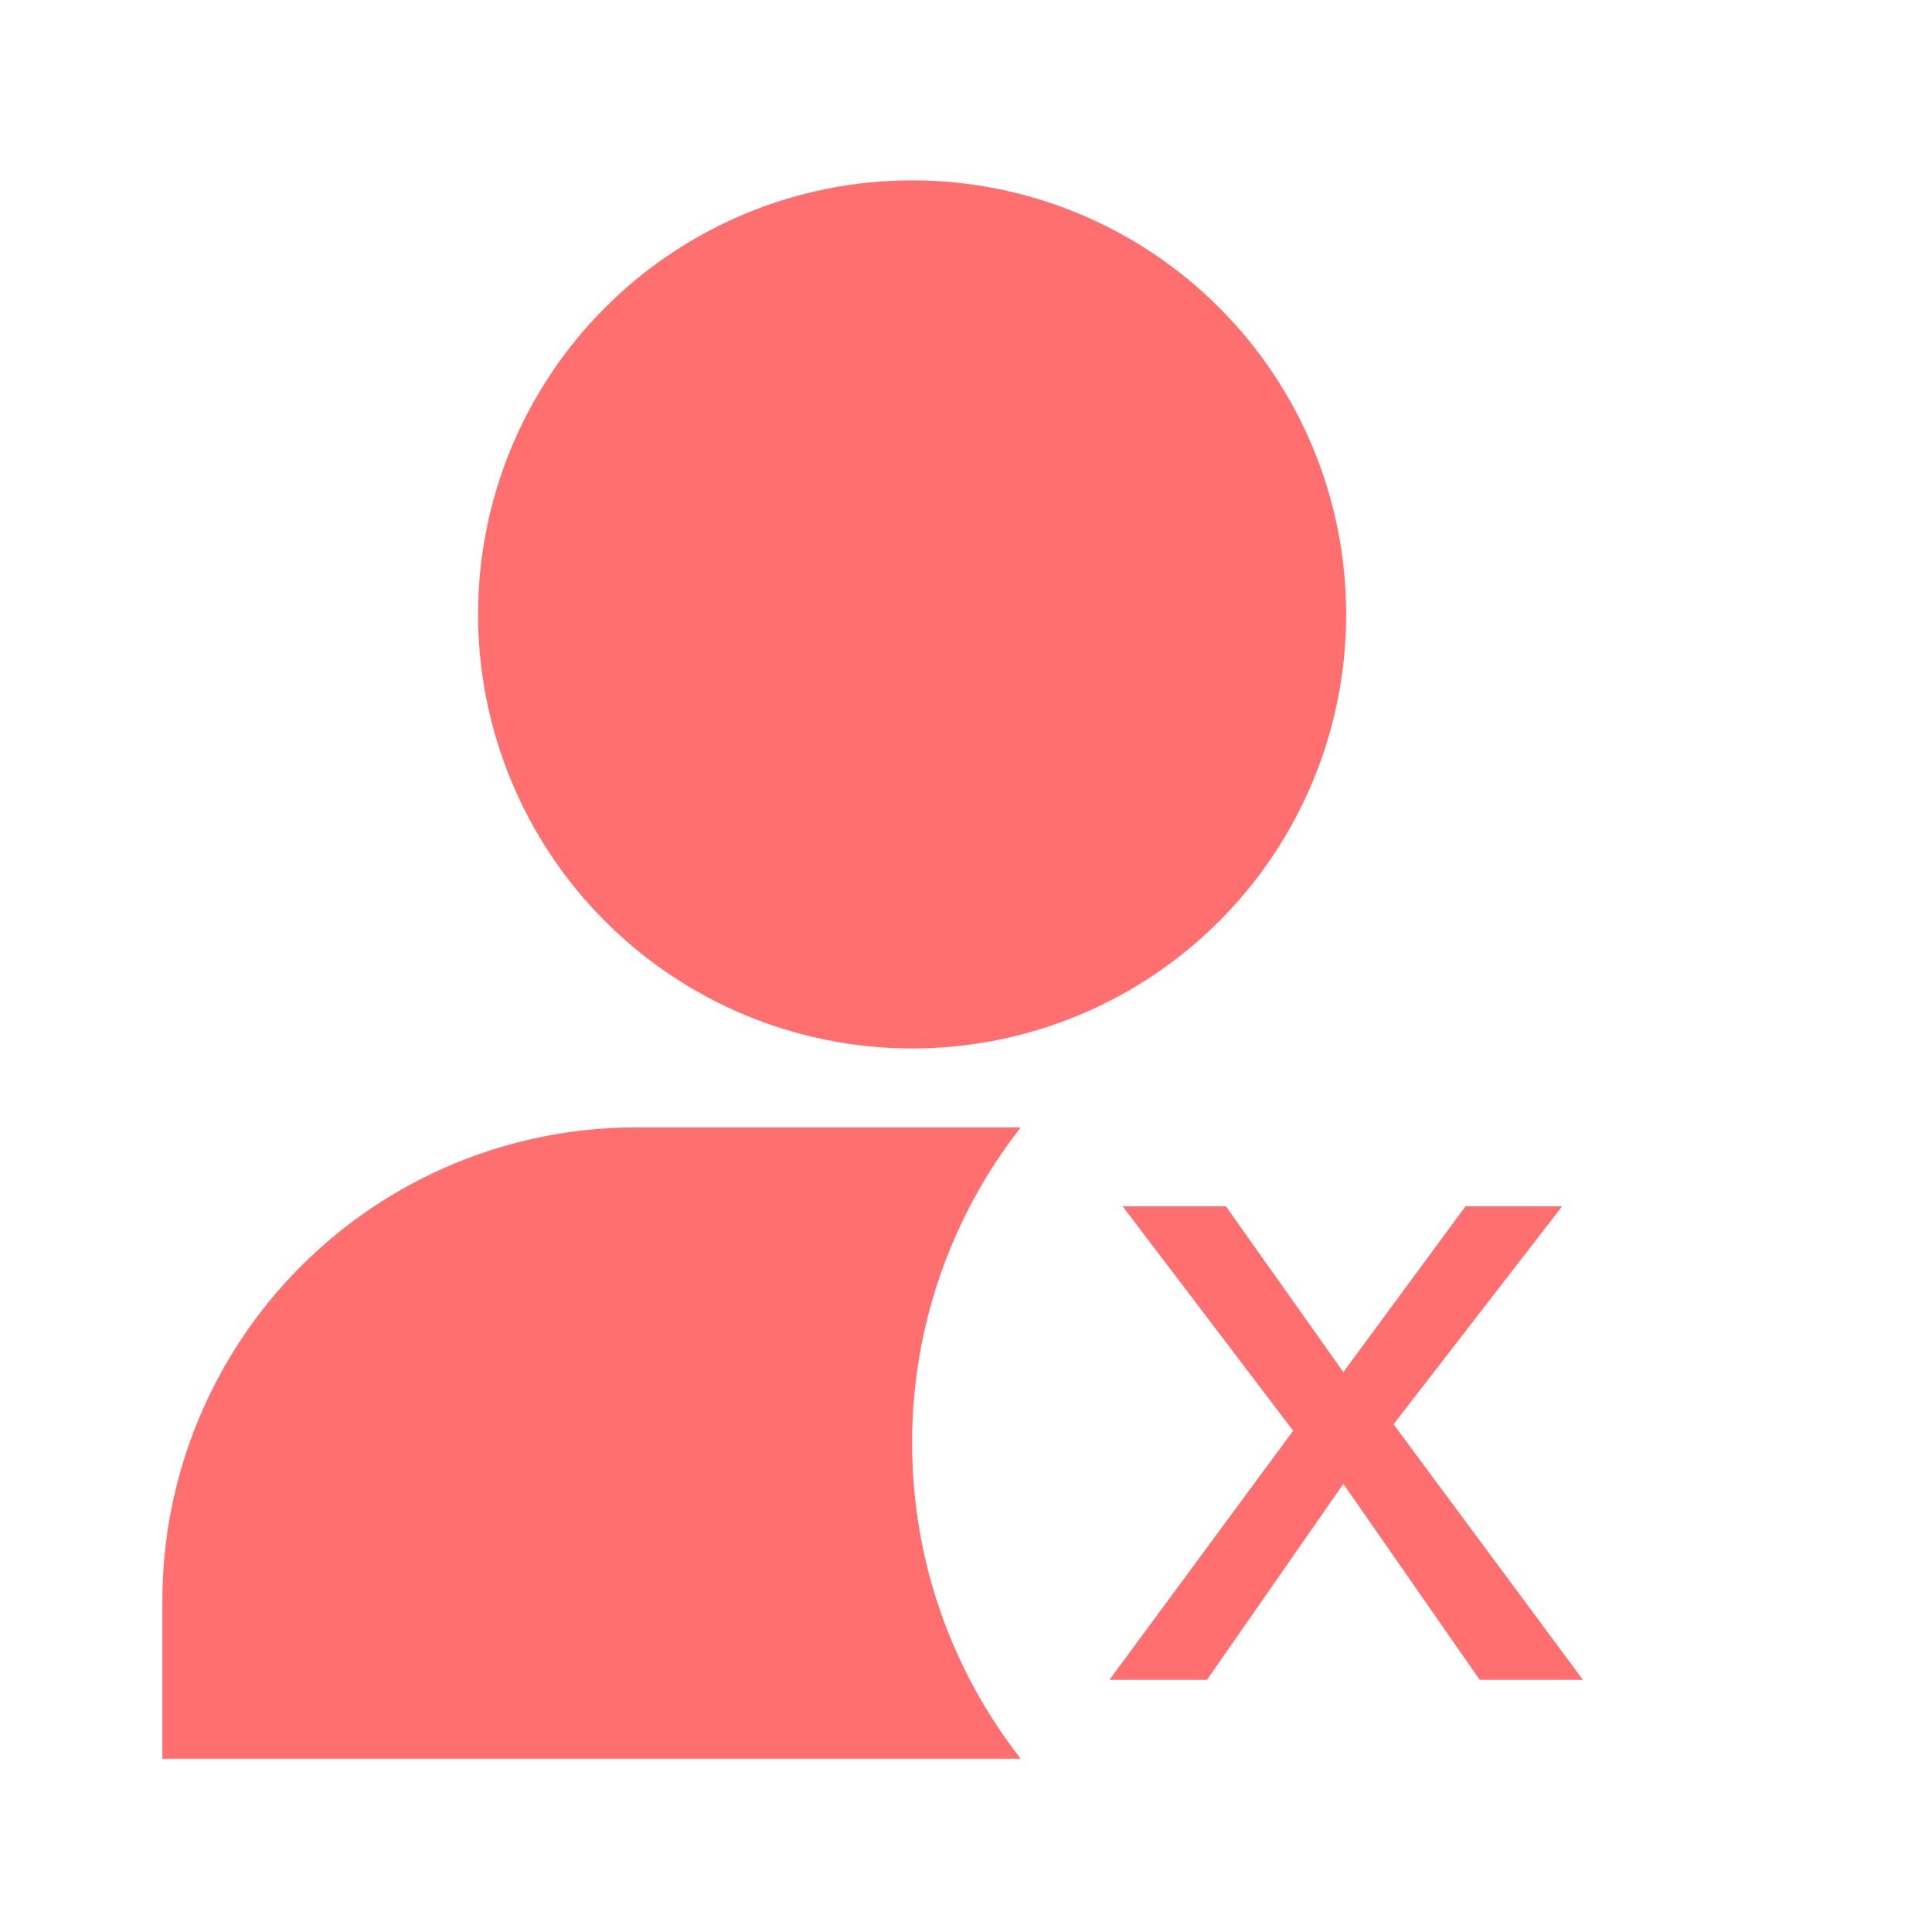 <svg width="51" height="51" viewBox="0 0 51 51" fill="none" xmlns="http://www.w3.org/2000/svg">
<path d="M24.078 4.761C21.039 4.761 18.124 5.968 15.976 8.117C13.827 10.266 12.62 13.18 12.62 16.219C12.62 19.258 13.827 22.172 15.976 24.321C18.124 26.47 21.039 27.677 24.078 27.677C27.117 27.677 30.031 26.47 32.18 24.321C34.329 22.172 35.536 19.258 35.536 16.219C35.536 13.18 34.329 10.266 32.18 8.117C30.031 5.968 27.117 4.761 24.078 4.761ZM26.945 29.761C25.082 32.139 24.073 35.074 24.078 38.094C24.078 41.238 25.149 44.13 26.945 46.427H4.286V42.261C4.286 38.946 5.603 35.766 7.947 33.422C10.291 31.078 13.471 29.761 16.786 29.761H26.945Z" fill="#FF6F6F"/>
<path d="M34.136 37.768L29.636 31.844H32.361L35.461 36.22L38.686 31.844H41.236L36.786 37.598L41.786 44.344H39.061L35.461 39.17L31.861 44.344H29.286L34.136 37.768Z" fill="#FF6F6F"/>
</svg>
